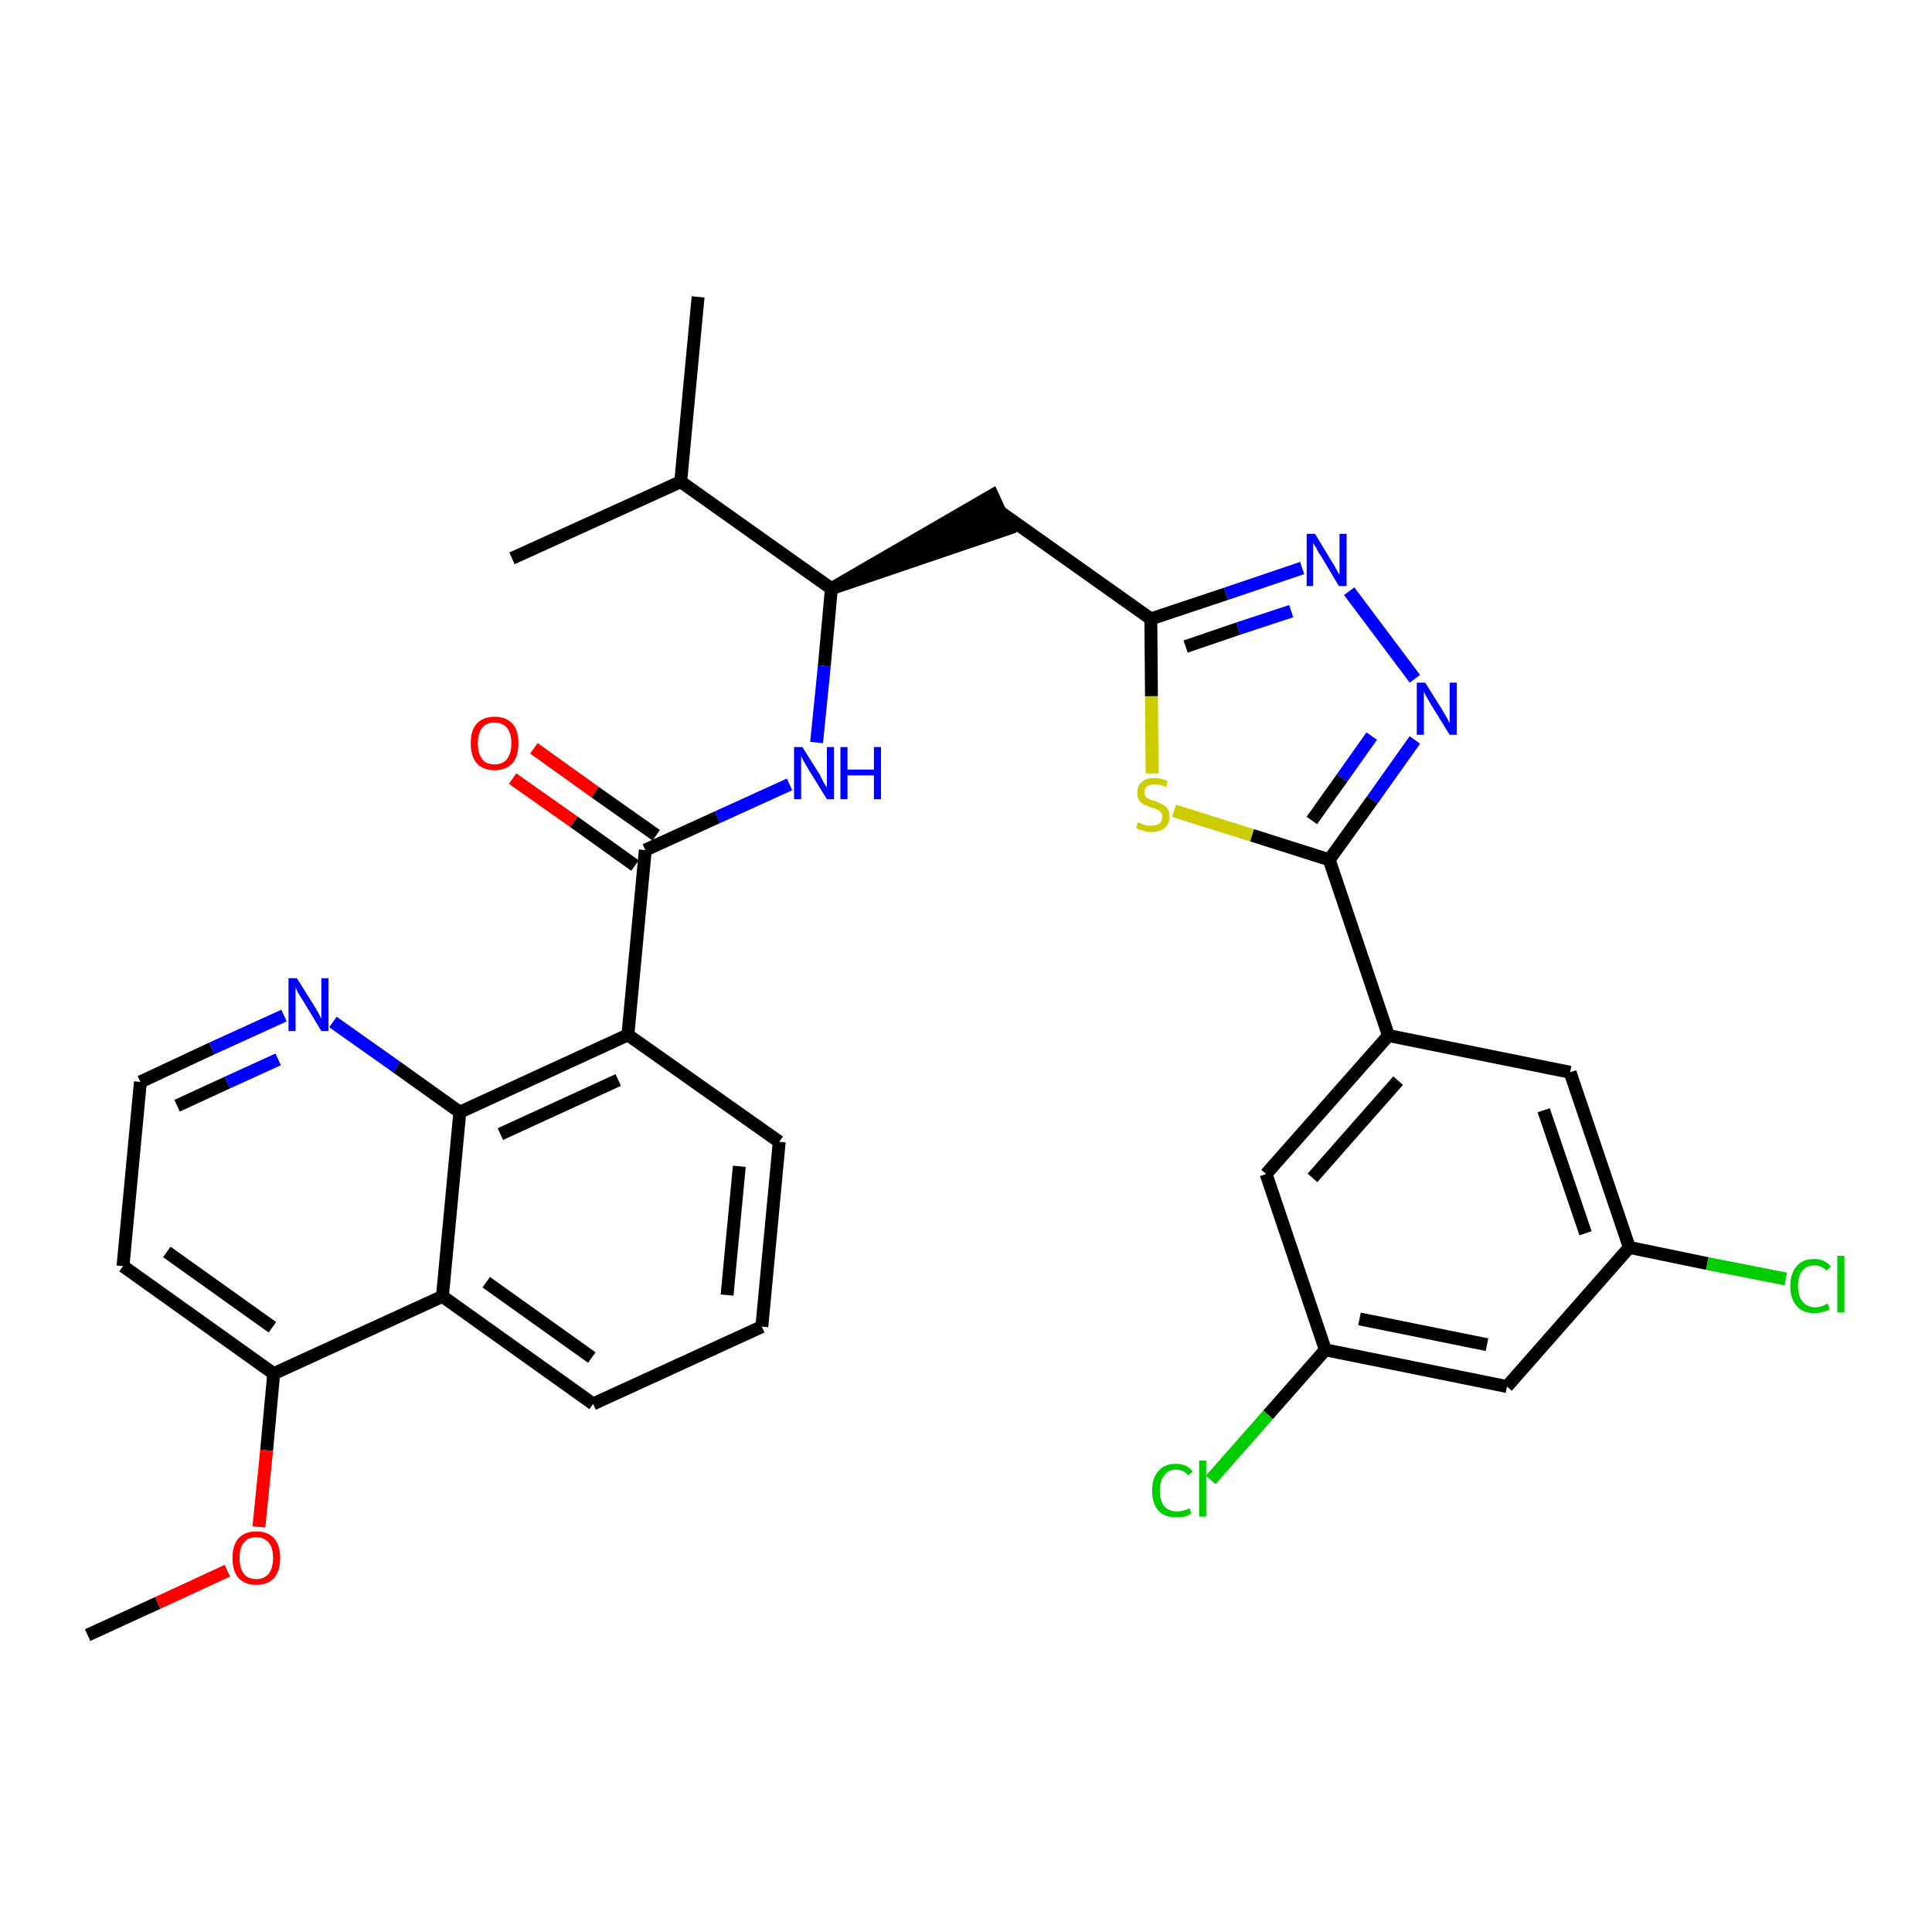 <?xml version='1.0' encoding='iso-8859-1'?>
<svg version='1.1' baseProfile='full'
              xmlns='http://www.w3.org/2000/svg'
                      xmlns:rdkit='http://www.rdkit.org/xml'
                      xmlns:xlink='http://www.w3.org/1999/xlink'
                  xml:space='preserve'
width='300px' height='300px' viewBox='0 0 300 300'>
<!-- END OF HEADER -->
<path class='bond-0 atom-0 atom-1' d='M 13.6,253.9 L 24.5,248.9' style='fill:none;fill-rule:evenodd;stroke:#000000;stroke-width:2.0px;stroke-linecap:butt;stroke-linejoin:miter;stroke-opacity:1' />
<path class='bond-0 atom-0 atom-1' d='M 24.5,248.9 L 35.3,243.9' style='fill:none;fill-rule:evenodd;stroke:#FF0000;stroke-width:2.0px;stroke-linecap:butt;stroke-linejoin:miter;stroke-opacity:1' />
<path class='bond-1 atom-1 atom-2' d='M 40.2,237.1 L 41.4,225.2' style='fill:none;fill-rule:evenodd;stroke:#FF0000;stroke-width:2.0px;stroke-linecap:butt;stroke-linejoin:miter;stroke-opacity:1' />
<path class='bond-1 atom-1 atom-2' d='M 41.4,225.2 L 42.5,213.3' style='fill:none;fill-rule:evenodd;stroke:#000000;stroke-width:2.0px;stroke-linecap:butt;stroke-linejoin:miter;stroke-opacity:1' />
<path class='bond-2 atom-2 atom-3' d='M 42.5,213.3 L 19.1,196.6' style='fill:none;fill-rule:evenodd;stroke:#000000;stroke-width:2.0px;stroke-linecap:butt;stroke-linejoin:miter;stroke-opacity:1' />
<path class='bond-2 atom-2 atom-3' d='M 42.3,206.1 L 25.9,194.4' style='fill:none;fill-rule:evenodd;stroke:#000000;stroke-width:2.0px;stroke-linecap:butt;stroke-linejoin:miter;stroke-opacity:1' />
<path class='bond-32 atom-32 atom-2' d='M 68.7,201.3 L 42.5,213.3' style='fill:none;fill-rule:evenodd;stroke:#000000;stroke-width:2.0px;stroke-linecap:butt;stroke-linejoin:miter;stroke-opacity:1' />
<path class='bond-3 atom-3 atom-4' d='M 19.1,196.6 L 21.8,168.0' style='fill:none;fill-rule:evenodd;stroke:#000000;stroke-width:2.0px;stroke-linecap:butt;stroke-linejoin:miter;stroke-opacity:1' />
<path class='bond-4 atom-4 atom-5' d='M 21.8,168.0 L 32.9,162.8' style='fill:none;fill-rule:evenodd;stroke:#000000;stroke-width:2.0px;stroke-linecap:butt;stroke-linejoin:miter;stroke-opacity:1' />
<path class='bond-4 atom-4 atom-5' d='M 32.9,162.8 L 44.1,157.7' style='fill:none;fill-rule:evenodd;stroke:#0000FF;stroke-width:2.0px;stroke-linecap:butt;stroke-linejoin:miter;stroke-opacity:1' />
<path class='bond-4 atom-4 atom-5' d='M 27.5,171.7 L 35.3,168.1' style='fill:none;fill-rule:evenodd;stroke:#000000;stroke-width:2.0px;stroke-linecap:butt;stroke-linejoin:miter;stroke-opacity:1' />
<path class='bond-4 atom-4 atom-5' d='M 35.3,168.1 L 43.2,164.5' style='fill:none;fill-rule:evenodd;stroke:#0000FF;stroke-width:2.0px;stroke-linecap:butt;stroke-linejoin:miter;stroke-opacity:1' />
<path class='bond-5 atom-5 atom-6' d='M 51.7,158.7 L 61.6,165.7' style='fill:none;fill-rule:evenodd;stroke:#0000FF;stroke-width:2.0px;stroke-linecap:butt;stroke-linejoin:miter;stroke-opacity:1' />
<path class='bond-5 atom-5 atom-6' d='M 61.6,165.7 L 71.4,172.7' style='fill:none;fill-rule:evenodd;stroke:#000000;stroke-width:2.0px;stroke-linecap:butt;stroke-linejoin:miter;stroke-opacity:1' />
<path class='bond-6 atom-6 atom-7' d='M 71.4,172.7 L 97.5,160.7' style='fill:none;fill-rule:evenodd;stroke:#000000;stroke-width:2.0px;stroke-linecap:butt;stroke-linejoin:miter;stroke-opacity:1' />
<path class='bond-6 atom-6 atom-7' d='M 77.7,176.1 L 96.0,167.7' style='fill:none;fill-rule:evenodd;stroke:#000000;stroke-width:2.0px;stroke-linecap:butt;stroke-linejoin:miter;stroke-opacity:1' />
<path class='bond-33 atom-32 atom-6' d='M 68.7,201.3 L 71.4,172.7' style='fill:none;fill-rule:evenodd;stroke:#000000;stroke-width:2.0px;stroke-linecap:butt;stroke-linejoin:miter;stroke-opacity:1' />
<path class='bond-7 atom-7 atom-8' d='M 97.5,160.7 L 100.2,132.0' style='fill:none;fill-rule:evenodd;stroke:#000000;stroke-width:2.0px;stroke-linecap:butt;stroke-linejoin:miter;stroke-opacity:1' />
<path class='bond-28 atom-7 atom-29' d='M 97.5,160.7 L 121.0,177.3' style='fill:none;fill-rule:evenodd;stroke:#000000;stroke-width:2.0px;stroke-linecap:butt;stroke-linejoin:miter;stroke-opacity:1' />
<path class='bond-8 atom-8 atom-9' d='M 101.9,129.7 L 92.4,123.0' style='fill:none;fill-rule:evenodd;stroke:#000000;stroke-width:2.0px;stroke-linecap:butt;stroke-linejoin:miter;stroke-opacity:1' />
<path class='bond-8 atom-8 atom-9' d='M 92.4,123.0 L 82.9,116.2' style='fill:none;fill-rule:evenodd;stroke:#FF0000;stroke-width:2.0px;stroke-linecap:butt;stroke-linejoin:miter;stroke-opacity:1' />
<path class='bond-8 atom-8 atom-9' d='M 98.6,134.4 L 89.1,127.6' style='fill:none;fill-rule:evenodd;stroke:#000000;stroke-width:2.0px;stroke-linecap:butt;stroke-linejoin:miter;stroke-opacity:1' />
<path class='bond-8 atom-8 atom-9' d='M 89.1,127.6 L 79.6,120.9' style='fill:none;fill-rule:evenodd;stroke:#FF0000;stroke-width:2.0px;stroke-linecap:butt;stroke-linejoin:miter;stroke-opacity:1' />
<path class='bond-9 atom-8 atom-10' d='M 100.2,132.0 L 111.4,126.9' style='fill:none;fill-rule:evenodd;stroke:#000000;stroke-width:2.0px;stroke-linecap:butt;stroke-linejoin:miter;stroke-opacity:1' />
<path class='bond-9 atom-8 atom-10' d='M 111.4,126.9 L 122.6,121.8' style='fill:none;fill-rule:evenodd;stroke:#0000FF;stroke-width:2.0px;stroke-linecap:butt;stroke-linejoin:miter;stroke-opacity:1' />
<path class='bond-10 atom-10 atom-11' d='M 126.8,115.3 L 128.0,103.4' style='fill:none;fill-rule:evenodd;stroke:#0000FF;stroke-width:2.0px;stroke-linecap:butt;stroke-linejoin:miter;stroke-opacity:1' />
<path class='bond-10 atom-10 atom-11' d='M 128.0,103.4 L 129.1,91.4' style='fill:none;fill-rule:evenodd;stroke:#000000;stroke-width:2.0px;stroke-linecap:butt;stroke-linejoin:miter;stroke-opacity:1' />
<path class='bond-11 atom-11 atom-12' d='M 129.1,91.4 L 156.5,82.1 L 154.1,76.9 Z' style='fill:#000000;fill-rule:evenodd;fill-opacity:1;stroke:#000000;stroke-width:2.0px;stroke-linecap:butt;stroke-linejoin:miter;stroke-opacity:1;' />
<path class='bond-25 atom-11 atom-26' d='M 129.1,91.4 L 105.7,74.8' style='fill:none;fill-rule:evenodd;stroke:#000000;stroke-width:2.0px;stroke-linecap:butt;stroke-linejoin:miter;stroke-opacity:1' />
<path class='bond-12 atom-12 atom-13' d='M 155.3,79.5 L 178.7,96.1' style='fill:none;fill-rule:evenodd;stroke:#000000;stroke-width:2.0px;stroke-linecap:butt;stroke-linejoin:miter;stroke-opacity:1' />
<path class='bond-13 atom-13 atom-14' d='M 178.7,96.1 L 190.4,92.2' style='fill:none;fill-rule:evenodd;stroke:#000000;stroke-width:2.0px;stroke-linecap:butt;stroke-linejoin:miter;stroke-opacity:1' />
<path class='bond-13 atom-13 atom-14' d='M 190.4,92.2 L 202.2,88.2' style='fill:none;fill-rule:evenodd;stroke:#0000FF;stroke-width:2.0px;stroke-linecap:butt;stroke-linejoin:miter;stroke-opacity:1' />
<path class='bond-13 atom-13 atom-14' d='M 184.1,100.4 L 192.3,97.6' style='fill:none;fill-rule:evenodd;stroke:#000000;stroke-width:2.0px;stroke-linecap:butt;stroke-linejoin:miter;stroke-opacity:1' />
<path class='bond-13 atom-13 atom-14' d='M 192.3,97.6 L 200.5,94.9' style='fill:none;fill-rule:evenodd;stroke:#0000FF;stroke-width:2.0px;stroke-linecap:butt;stroke-linejoin:miter;stroke-opacity:1' />
<path class='bond-34 atom-25 atom-13' d='M 178.9,120.1 L 178.8,108.1' style='fill:none;fill-rule:evenodd;stroke:#CCCC00;stroke-width:2.0px;stroke-linecap:butt;stroke-linejoin:miter;stroke-opacity:1' />
<path class='bond-34 atom-25 atom-13' d='M 178.8,108.1 L 178.7,96.1' style='fill:none;fill-rule:evenodd;stroke:#000000;stroke-width:2.0px;stroke-linecap:butt;stroke-linejoin:miter;stroke-opacity:1' />
<path class='bond-14 atom-14 atom-15' d='M 209.5,91.8 L 219.7,105.4' style='fill:none;fill-rule:evenodd;stroke:#0000FF;stroke-width:2.0px;stroke-linecap:butt;stroke-linejoin:miter;stroke-opacity:1' />
<path class='bond-15 atom-15 atom-16' d='M 219.7,114.9 L 213.1,124.2' style='fill:none;fill-rule:evenodd;stroke:#0000FF;stroke-width:2.0px;stroke-linecap:butt;stroke-linejoin:miter;stroke-opacity:1' />
<path class='bond-15 atom-15 atom-16' d='M 213.1,124.2 L 206.4,133.5' style='fill:none;fill-rule:evenodd;stroke:#000000;stroke-width:2.0px;stroke-linecap:butt;stroke-linejoin:miter;stroke-opacity:1' />
<path class='bond-15 atom-15 atom-16' d='M 213.0,114.3 L 208.4,120.8' style='fill:none;fill-rule:evenodd;stroke:#0000FF;stroke-width:2.0px;stroke-linecap:butt;stroke-linejoin:miter;stroke-opacity:1' />
<path class='bond-15 atom-15 atom-16' d='M 208.4,120.8 L 203.7,127.4' style='fill:none;fill-rule:evenodd;stroke:#000000;stroke-width:2.0px;stroke-linecap:butt;stroke-linejoin:miter;stroke-opacity:1' />
<path class='bond-16 atom-16 atom-17' d='M 206.4,133.5 L 215.6,160.8' style='fill:none;fill-rule:evenodd;stroke:#000000;stroke-width:2.0px;stroke-linecap:butt;stroke-linejoin:miter;stroke-opacity:1' />
<path class='bond-24 atom-16 atom-25' d='M 206.4,133.5 L 194.4,129.7' style='fill:none;fill-rule:evenodd;stroke:#000000;stroke-width:2.0px;stroke-linecap:butt;stroke-linejoin:miter;stroke-opacity:1' />
<path class='bond-24 atom-16 atom-25' d='M 194.4,129.7 L 182.3,125.9' style='fill:none;fill-rule:evenodd;stroke:#CCCC00;stroke-width:2.0px;stroke-linecap:butt;stroke-linejoin:miter;stroke-opacity:1' />
<path class='bond-17 atom-17 atom-18' d='M 215.6,160.8 L 196.6,182.3' style='fill:none;fill-rule:evenodd;stroke:#000000;stroke-width:2.0px;stroke-linecap:butt;stroke-linejoin:miter;stroke-opacity:1' />
<path class='bond-17 atom-17 atom-18' d='M 217.1,167.8 L 203.8,182.9' style='fill:none;fill-rule:evenodd;stroke:#000000;stroke-width:2.0px;stroke-linecap:butt;stroke-linejoin:miter;stroke-opacity:1' />
<path class='bond-35 atom-24 atom-17' d='M 243.8,166.5 L 215.6,160.8' style='fill:none;fill-rule:evenodd;stroke:#000000;stroke-width:2.0px;stroke-linecap:butt;stroke-linejoin:miter;stroke-opacity:1' />
<path class='bond-18 atom-18 atom-19' d='M 196.6,182.3 L 205.8,209.6' style='fill:none;fill-rule:evenodd;stroke:#000000;stroke-width:2.0px;stroke-linecap:butt;stroke-linejoin:miter;stroke-opacity:1' />
<path class='bond-19 atom-19 atom-20' d='M 205.8,209.6 L 196.9,219.7' style='fill:none;fill-rule:evenodd;stroke:#000000;stroke-width:2.0px;stroke-linecap:butt;stroke-linejoin:miter;stroke-opacity:1' />
<path class='bond-19 atom-19 atom-20' d='M 196.9,219.7 L 188.0,229.8' style='fill:none;fill-rule:evenodd;stroke:#00CC00;stroke-width:2.0px;stroke-linecap:butt;stroke-linejoin:miter;stroke-opacity:1' />
<path class='bond-20 atom-19 atom-21' d='M 205.8,209.6 L 234.0,215.3' style='fill:none;fill-rule:evenodd;stroke:#000000;stroke-width:2.0px;stroke-linecap:butt;stroke-linejoin:miter;stroke-opacity:1' />
<path class='bond-20 atom-19 atom-21' d='M 211.1,204.8 L 230.9,208.8' style='fill:none;fill-rule:evenodd;stroke:#000000;stroke-width:2.0px;stroke-linecap:butt;stroke-linejoin:miter;stroke-opacity:1' />
<path class='bond-21 atom-21 atom-22' d='M 234.0,215.3 L 253.0,193.7' style='fill:none;fill-rule:evenodd;stroke:#000000;stroke-width:2.0px;stroke-linecap:butt;stroke-linejoin:miter;stroke-opacity:1' />
<path class='bond-22 atom-22 atom-23' d='M 253.0,193.7 L 265.1,196.2' style='fill:none;fill-rule:evenodd;stroke:#000000;stroke-width:2.0px;stroke-linecap:butt;stroke-linejoin:miter;stroke-opacity:1' />
<path class='bond-22 atom-22 atom-23' d='M 265.1,196.2 L 277.3,198.6' style='fill:none;fill-rule:evenodd;stroke:#00CC00;stroke-width:2.0px;stroke-linecap:butt;stroke-linejoin:miter;stroke-opacity:1' />
<path class='bond-23 atom-22 atom-24' d='M 253.0,193.7 L 243.8,166.5' style='fill:none;fill-rule:evenodd;stroke:#000000;stroke-width:2.0px;stroke-linecap:butt;stroke-linejoin:miter;stroke-opacity:1' />
<path class='bond-23 atom-22 atom-24' d='M 246.2,191.5 L 239.7,172.4' style='fill:none;fill-rule:evenodd;stroke:#000000;stroke-width:2.0px;stroke-linecap:butt;stroke-linejoin:miter;stroke-opacity:1' />
<path class='bond-26 atom-26 atom-27' d='M 105.7,74.8 L 108.4,46.1' style='fill:none;fill-rule:evenodd;stroke:#000000;stroke-width:2.0px;stroke-linecap:butt;stroke-linejoin:miter;stroke-opacity:1' />
<path class='bond-27 atom-26 atom-28' d='M 105.7,74.8 L 79.5,86.7' style='fill:none;fill-rule:evenodd;stroke:#000000;stroke-width:2.0px;stroke-linecap:butt;stroke-linejoin:miter;stroke-opacity:1' />
<path class='bond-29 atom-29 atom-30' d='M 121.0,177.3 L 118.3,206.0' style='fill:none;fill-rule:evenodd;stroke:#000000;stroke-width:2.0px;stroke-linecap:butt;stroke-linejoin:miter;stroke-opacity:1' />
<path class='bond-29 atom-29 atom-30' d='M 114.8,181.1 L 112.9,201.1' style='fill:none;fill-rule:evenodd;stroke:#000000;stroke-width:2.0px;stroke-linecap:butt;stroke-linejoin:miter;stroke-opacity:1' />
<path class='bond-30 atom-30 atom-31' d='M 118.3,206.0 L 92.1,218.0' style='fill:none;fill-rule:evenodd;stroke:#000000;stroke-width:2.0px;stroke-linecap:butt;stroke-linejoin:miter;stroke-opacity:1' />
<path class='bond-31 atom-31 atom-32' d='M 92.1,218.0 L 68.7,201.3' style='fill:none;fill-rule:evenodd;stroke:#000000;stroke-width:2.0px;stroke-linecap:butt;stroke-linejoin:miter;stroke-opacity:1' />
<path class='bond-31 atom-31 atom-32' d='M 91.9,210.8 L 75.5,199.1' style='fill:none;fill-rule:evenodd;stroke:#000000;stroke-width:2.0px;stroke-linecap:butt;stroke-linejoin:miter;stroke-opacity:1' />
<path  class='atom-1' d='M 36.1 241.9
Q 36.1 240.0, 37.0 238.9
Q 38.0 237.8, 39.8 237.8
Q 41.6 237.8, 42.6 238.9
Q 43.5 240.0, 43.5 241.9
Q 43.5 243.9, 42.6 245.0
Q 41.6 246.1, 39.8 246.1
Q 38.0 246.1, 37.0 245.0
Q 36.1 243.9, 36.1 241.9
M 39.8 245.2
Q 41.0 245.2, 41.7 244.4
Q 42.4 243.5, 42.4 241.9
Q 42.4 240.3, 41.7 239.5
Q 41.0 238.7, 39.8 238.7
Q 38.5 238.7, 37.9 239.5
Q 37.2 240.3, 37.2 241.9
Q 37.2 243.6, 37.9 244.4
Q 38.5 245.2, 39.8 245.2
' fill='#FF0000'/>
<path  class='atom-5' d='M 46.1 151.9
L 48.8 156.2
Q 49.1 156.7, 49.5 157.4
Q 49.9 158.2, 49.9 158.2
L 49.9 151.9
L 51.0 151.9
L 51.0 160.1
L 49.9 160.1
L 47.0 155.3
Q 46.7 154.8, 46.3 154.2
Q 46.0 153.5, 45.9 153.3
L 45.9 160.1
L 44.8 160.1
L 44.8 151.9
L 46.1 151.9
' fill='#0000FF'/>
<path  class='atom-9' d='M 73.1 115.4
Q 73.1 113.4, 74.0 112.4
Q 75.0 111.3, 76.8 111.3
Q 78.6 111.3, 79.6 112.4
Q 80.5 113.4, 80.5 115.4
Q 80.5 117.4, 79.6 118.5
Q 78.6 119.6, 76.8 119.6
Q 75.0 119.6, 74.0 118.5
Q 73.1 117.4, 73.1 115.4
M 76.8 118.7
Q 78.0 118.7, 78.7 117.9
Q 79.4 117.0, 79.4 115.4
Q 79.4 113.8, 78.7 113.0
Q 78.0 112.2, 76.8 112.2
Q 75.5 112.2, 74.9 113.0
Q 74.2 113.8, 74.2 115.4
Q 74.2 117.0, 74.9 117.9
Q 75.5 118.7, 76.8 118.7
' fill='#FF0000'/>
<path  class='atom-10' d='M 124.6 116.0
L 127.3 120.3
Q 127.5 120.7, 127.9 121.5
Q 128.4 122.3, 128.4 122.3
L 128.4 116.0
L 129.5 116.0
L 129.5 124.1
L 128.4 124.1
L 125.5 119.4
Q 125.2 118.9, 124.8 118.2
Q 124.5 117.6, 124.4 117.4
L 124.4 124.1
L 123.3 124.1
L 123.3 116.0
L 124.6 116.0
' fill='#0000FF'/>
<path  class='atom-10' d='M 130.5 116.0
L 131.6 116.0
L 131.6 119.5
L 135.7 119.5
L 135.7 116.0
L 136.8 116.0
L 136.8 124.1
L 135.7 124.1
L 135.7 120.4
L 131.6 120.4
L 131.6 124.1
L 130.5 124.1
L 130.5 116.0
' fill='#0000FF'/>
<path  class='atom-14' d='M 204.2 82.9
L 206.8 87.2
Q 207.1 87.6, 207.5 88.4
Q 207.9 89.2, 208.0 89.2
L 208.0 82.9
L 209.1 82.9
L 209.1 91.0
L 207.9 91.0
L 205.1 86.3
Q 204.7 85.8, 204.4 85.1
Q 204.0 84.5, 203.9 84.3
L 203.9 91.0
L 202.9 91.0
L 202.9 82.9
L 204.2 82.9
' fill='#0000FF'/>
<path  class='atom-15' d='M 221.3 106.0
L 224.0 110.3
Q 224.2 110.7, 224.7 111.5
Q 225.1 112.3, 225.1 112.3
L 225.1 106.0
L 226.2 106.0
L 226.2 114.1
L 225.1 114.1
L 222.2 109.4
Q 221.9 108.9, 221.5 108.2
Q 221.2 107.6, 221.1 107.4
L 221.1 114.1
L 220.0 114.1
L 220.0 106.0
L 221.3 106.0
' fill='#0000FF'/>
<path  class='atom-20' d='M 178.9 231.5
Q 178.9 229.4, 179.9 228.4
Q 180.8 227.3, 182.6 227.3
Q 184.3 227.3, 185.2 228.5
L 184.5 229.1
Q 183.8 228.2, 182.6 228.2
Q 181.4 228.2, 180.8 229.1
Q 180.1 229.9, 180.1 231.5
Q 180.1 233.1, 180.8 233.9
Q 181.5 234.7, 182.8 234.7
Q 183.7 234.7, 184.7 234.2
L 185.0 235.0
Q 184.6 235.3, 184.0 235.5
Q 183.3 235.6, 182.6 235.6
Q 180.8 235.6, 179.9 234.6
Q 178.9 233.5, 178.9 231.5
' fill='#00CC00'/>
<path  class='atom-20' d='M 186.2 226.8
L 187.3 226.8
L 187.3 235.5
L 186.2 235.5
L 186.2 226.8
' fill='#00CC00'/>
<path  class='atom-23' d='M 278.0 199.7
Q 278.0 197.7, 279.0 196.6
Q 279.9 195.5, 281.7 195.5
Q 283.4 195.5, 284.3 196.7
L 283.6 197.3
Q 282.9 196.5, 281.7 196.5
Q 280.5 196.5, 279.9 197.3
Q 279.2 198.1, 279.2 199.7
Q 279.2 201.3, 279.9 202.1
Q 280.6 203.0, 281.9 203.0
Q 282.8 203.0, 283.8 202.4
L 284.1 203.3
Q 283.7 203.6, 283.1 203.7
Q 282.4 203.9, 281.7 203.9
Q 279.9 203.9, 279.0 202.8
Q 278.0 201.7, 278.0 199.7
' fill='#00CC00'/>
<path  class='atom-23' d='M 285.3 195.0
L 286.4 195.0
L 286.4 203.8
L 285.3 203.8
L 285.3 195.0
' fill='#00CC00'/>
<path  class='atom-25' d='M 176.7 127.7
Q 176.8 127.7, 177.2 127.9
Q 177.5 128.0, 178.0 128.2
Q 178.4 128.2, 178.8 128.2
Q 179.6 128.2, 180.0 127.9
Q 180.5 127.5, 180.5 126.8
Q 180.5 126.4, 180.2 126.1
Q 180.0 125.8, 179.7 125.7
Q 179.3 125.5, 178.8 125.4
Q 178.0 125.1, 177.6 124.9
Q 177.2 124.7, 176.9 124.3
Q 176.6 123.9, 176.6 123.1
Q 176.6 122.1, 177.2 121.5
Q 177.9 120.8, 179.3 120.8
Q 180.3 120.8, 181.3 121.3
L 181.1 122.2
Q 180.1 121.8, 179.4 121.8
Q 178.6 121.8, 178.1 122.1
Q 177.7 122.4, 177.7 123.0
Q 177.7 123.4, 177.9 123.7
Q 178.2 124.0, 178.5 124.1
Q 178.8 124.3, 179.4 124.4
Q 180.1 124.7, 180.5 124.9
Q 181.0 125.1, 181.3 125.6
Q 181.6 126.0, 181.6 126.8
Q 181.6 128.0, 180.8 128.6
Q 180.1 129.2, 178.8 129.2
Q 178.1 129.2, 177.6 129.0
Q 177.0 128.9, 176.4 128.6
L 176.7 127.7
' fill='#CCCC00'/>
</svg>
